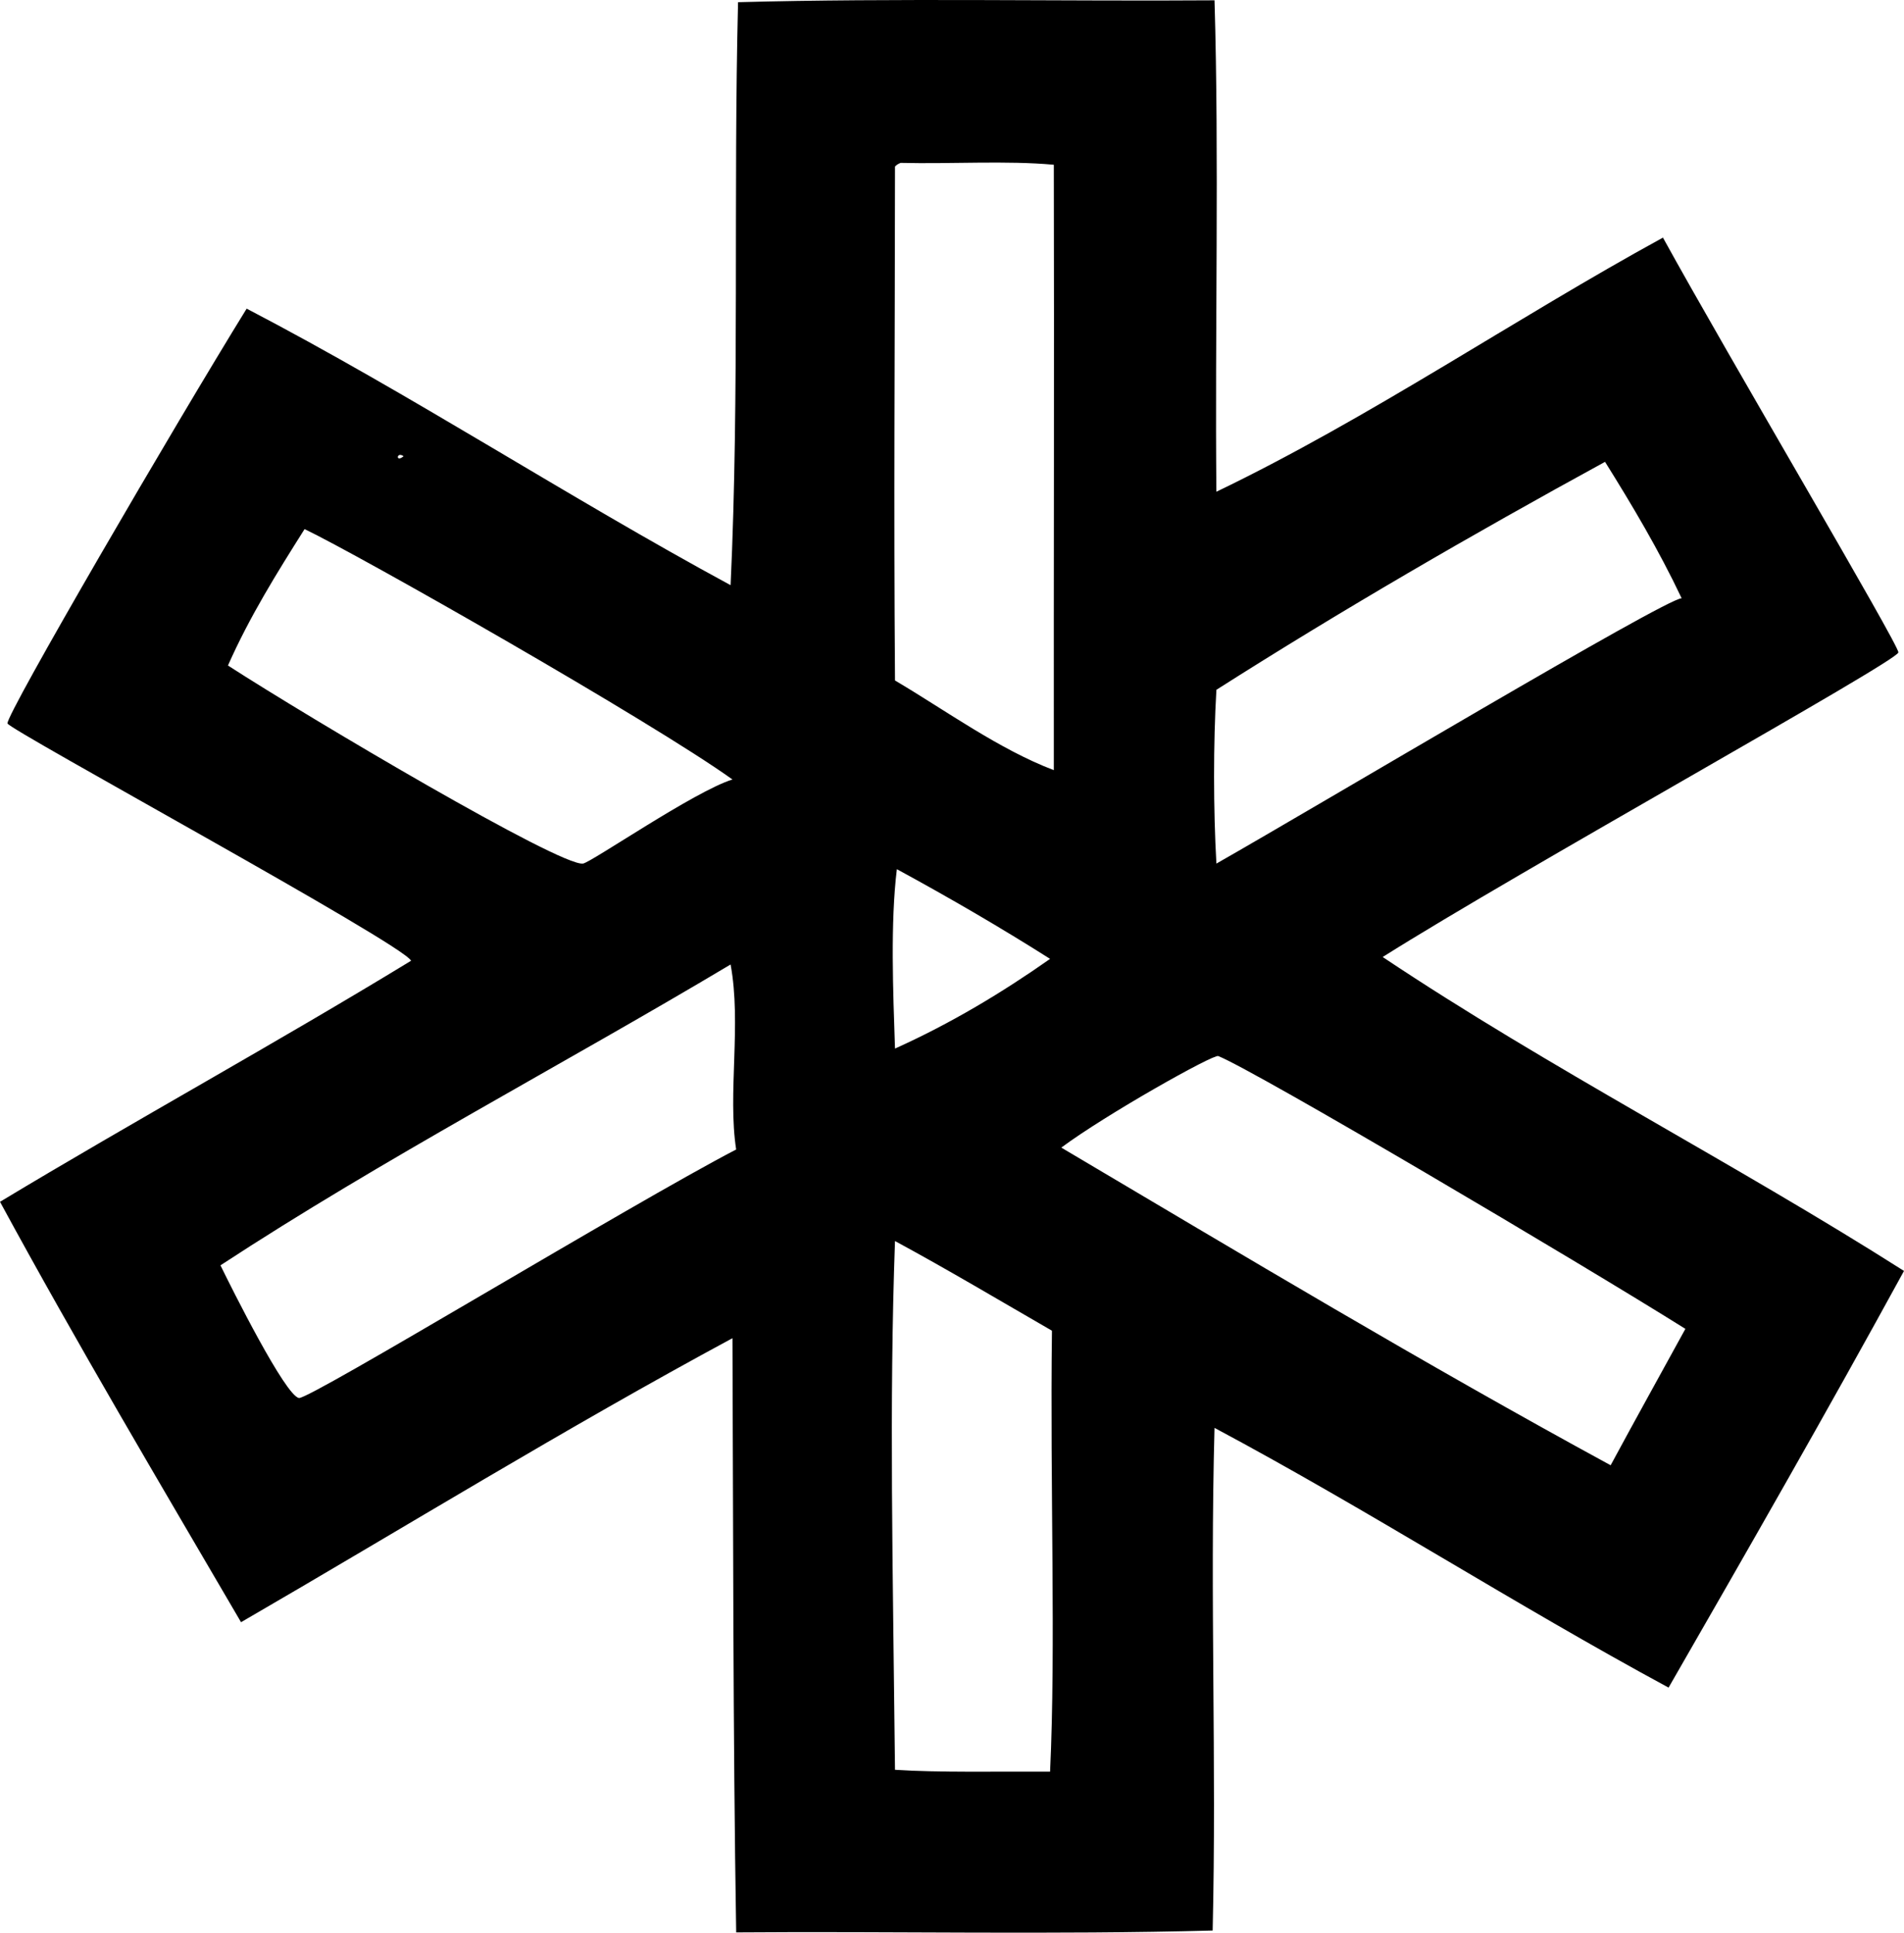 <?xml version="1.0" encoding="iso-8859-1"?>
<!-- Generator: Adobe Illustrator 19.2.0, SVG Export Plug-In . SVG Version: 6.00 Build 0)  -->
<svg version="1.1" xmlns="http://www.w3.org/2000/svg" xmlns:xlink="http://www.w3.org/1999/xlink" x="0px" y="0px"
	 viewBox="0 0 122.209 124.046" style="enable-background:new 0 0 122.209 124.046;" xml:space="preserve">
<g id="Consejo_x5F_Superior_x5F_de_x5F_Camaras">
	<path style="fill-rule:evenodd;clip-rule:evenodd;" d="M77.954,0.02c0.301,10.107,0.021,21.34,0.12,31.542
		c9.854-4.74,19.18-11.124,28.663-16.311c4.228,7.689,15.178,26.19,15.111,26.625c-0.09,0.59-24.323,14.008-33.1,19.548
		c10.712,7.158,22.537,13.202,33.461,20.149c-4.932,9.021-10.017,17.887-15.111,26.744c-9.911-5.36-19.191-11.352-29.144-16.671
		c-0.301,11.127,0.139,21.264-0.119,32.262c-10.251,0.275-20.576,0.04-30.583,0.12c-0.21-12.791-0.187-26.507-0.239-38.138
		c-10.777,5.812-21.04,12.141-31.542,18.229C10.253,95.186,4.979,86.307,0,77.135c8.708-5.243,17.719-10.185,26.385-15.471
		C25.893,60.597,0.562,46.836,0.48,46.433c-0.111-0.545,10.763-19.194,15.352-26.624c10.689,5.581,20.507,12.033,31.061,17.75
		c0.572-12.238,0.175-25.171,0.479-37.418C57.301-0.132,68.567,0.089,77.954,0.02z M57.446,10.694
		c-0.009,12.777-0.087,21.287,0,32.98c3.289,1.949,6.688,4.425,10.194,5.757c-0.011-12.793,0.031-26.27,0-38.857
		c-3.04-0.278-6.596-0.041-9.834-0.12C57.664,10.512,57.534,10.582,57.446,10.694z M25.904,29.283
		C25.449,28.951,25.378,29.723,25.904,29.283L25.904,29.283z M103.02,29.643c-8.53,4.662-16.883,9.501-24.945,14.631
		c-0.202,3.441-0.196,7.712,0,11.154c6.7-3.814,28.781-16.994,29.862-17.03C106.472,35.305,104.773,32.447,103.02,29.643z
		 M19.549,33.96c-1.764,2.794-3.518,5.597-4.918,8.755c5.315,3.434,21.312,12.899,22.787,12.713
		c0.519-0.066,7.167-4.648,9.595-5.397C41.823,46.305,22.989,35.596,19.549,33.96z M35.379,41.516
		C35.458,41.595,35.329,41.466,35.379,41.516L35.379,41.516z M57.446,67.301c3.61-1.627,6.878-3.596,9.954-5.757
		c-3.181-2.017-6.468-3.926-9.834-5.757C57.144,59.228,57.325,63.679,57.446,67.301z M46.893,61.904
		C36.029,68.39,24.635,74.346,14.151,81.213c0.729,1.5,4.161,8.364,5.037,8.516c0.667,0.114,21.307-12.439,28.063-15.951
		C46.696,70.197,47.599,65.703,46.893,61.904z M78.194,67.781c-0.318-0.128-7.215,3.749-10.074,5.876
		c11.651,6.899,23.247,13.852,35.26,20.389c1.583-2.935,3.198-5.837,4.797-8.755C101.358,81.015,80.604,68.745,78.194,67.781z
		 M105.419,73.417C105.497,73.496,105.368,73.367,105.419,73.417L105.419,73.417z M57.446,79.654
		c-0.38,10.524-0.136,20.976,0,33.939c2.77,0.187,6.638,0.103,9.954,0.12c0.378-8.059-0.008-18.126,0.12-28.304
		C64.174,83.48,60.87,81.507,57.446,79.654z"/>
</g>
<g id="Layer_1">
</g>
</svg>
